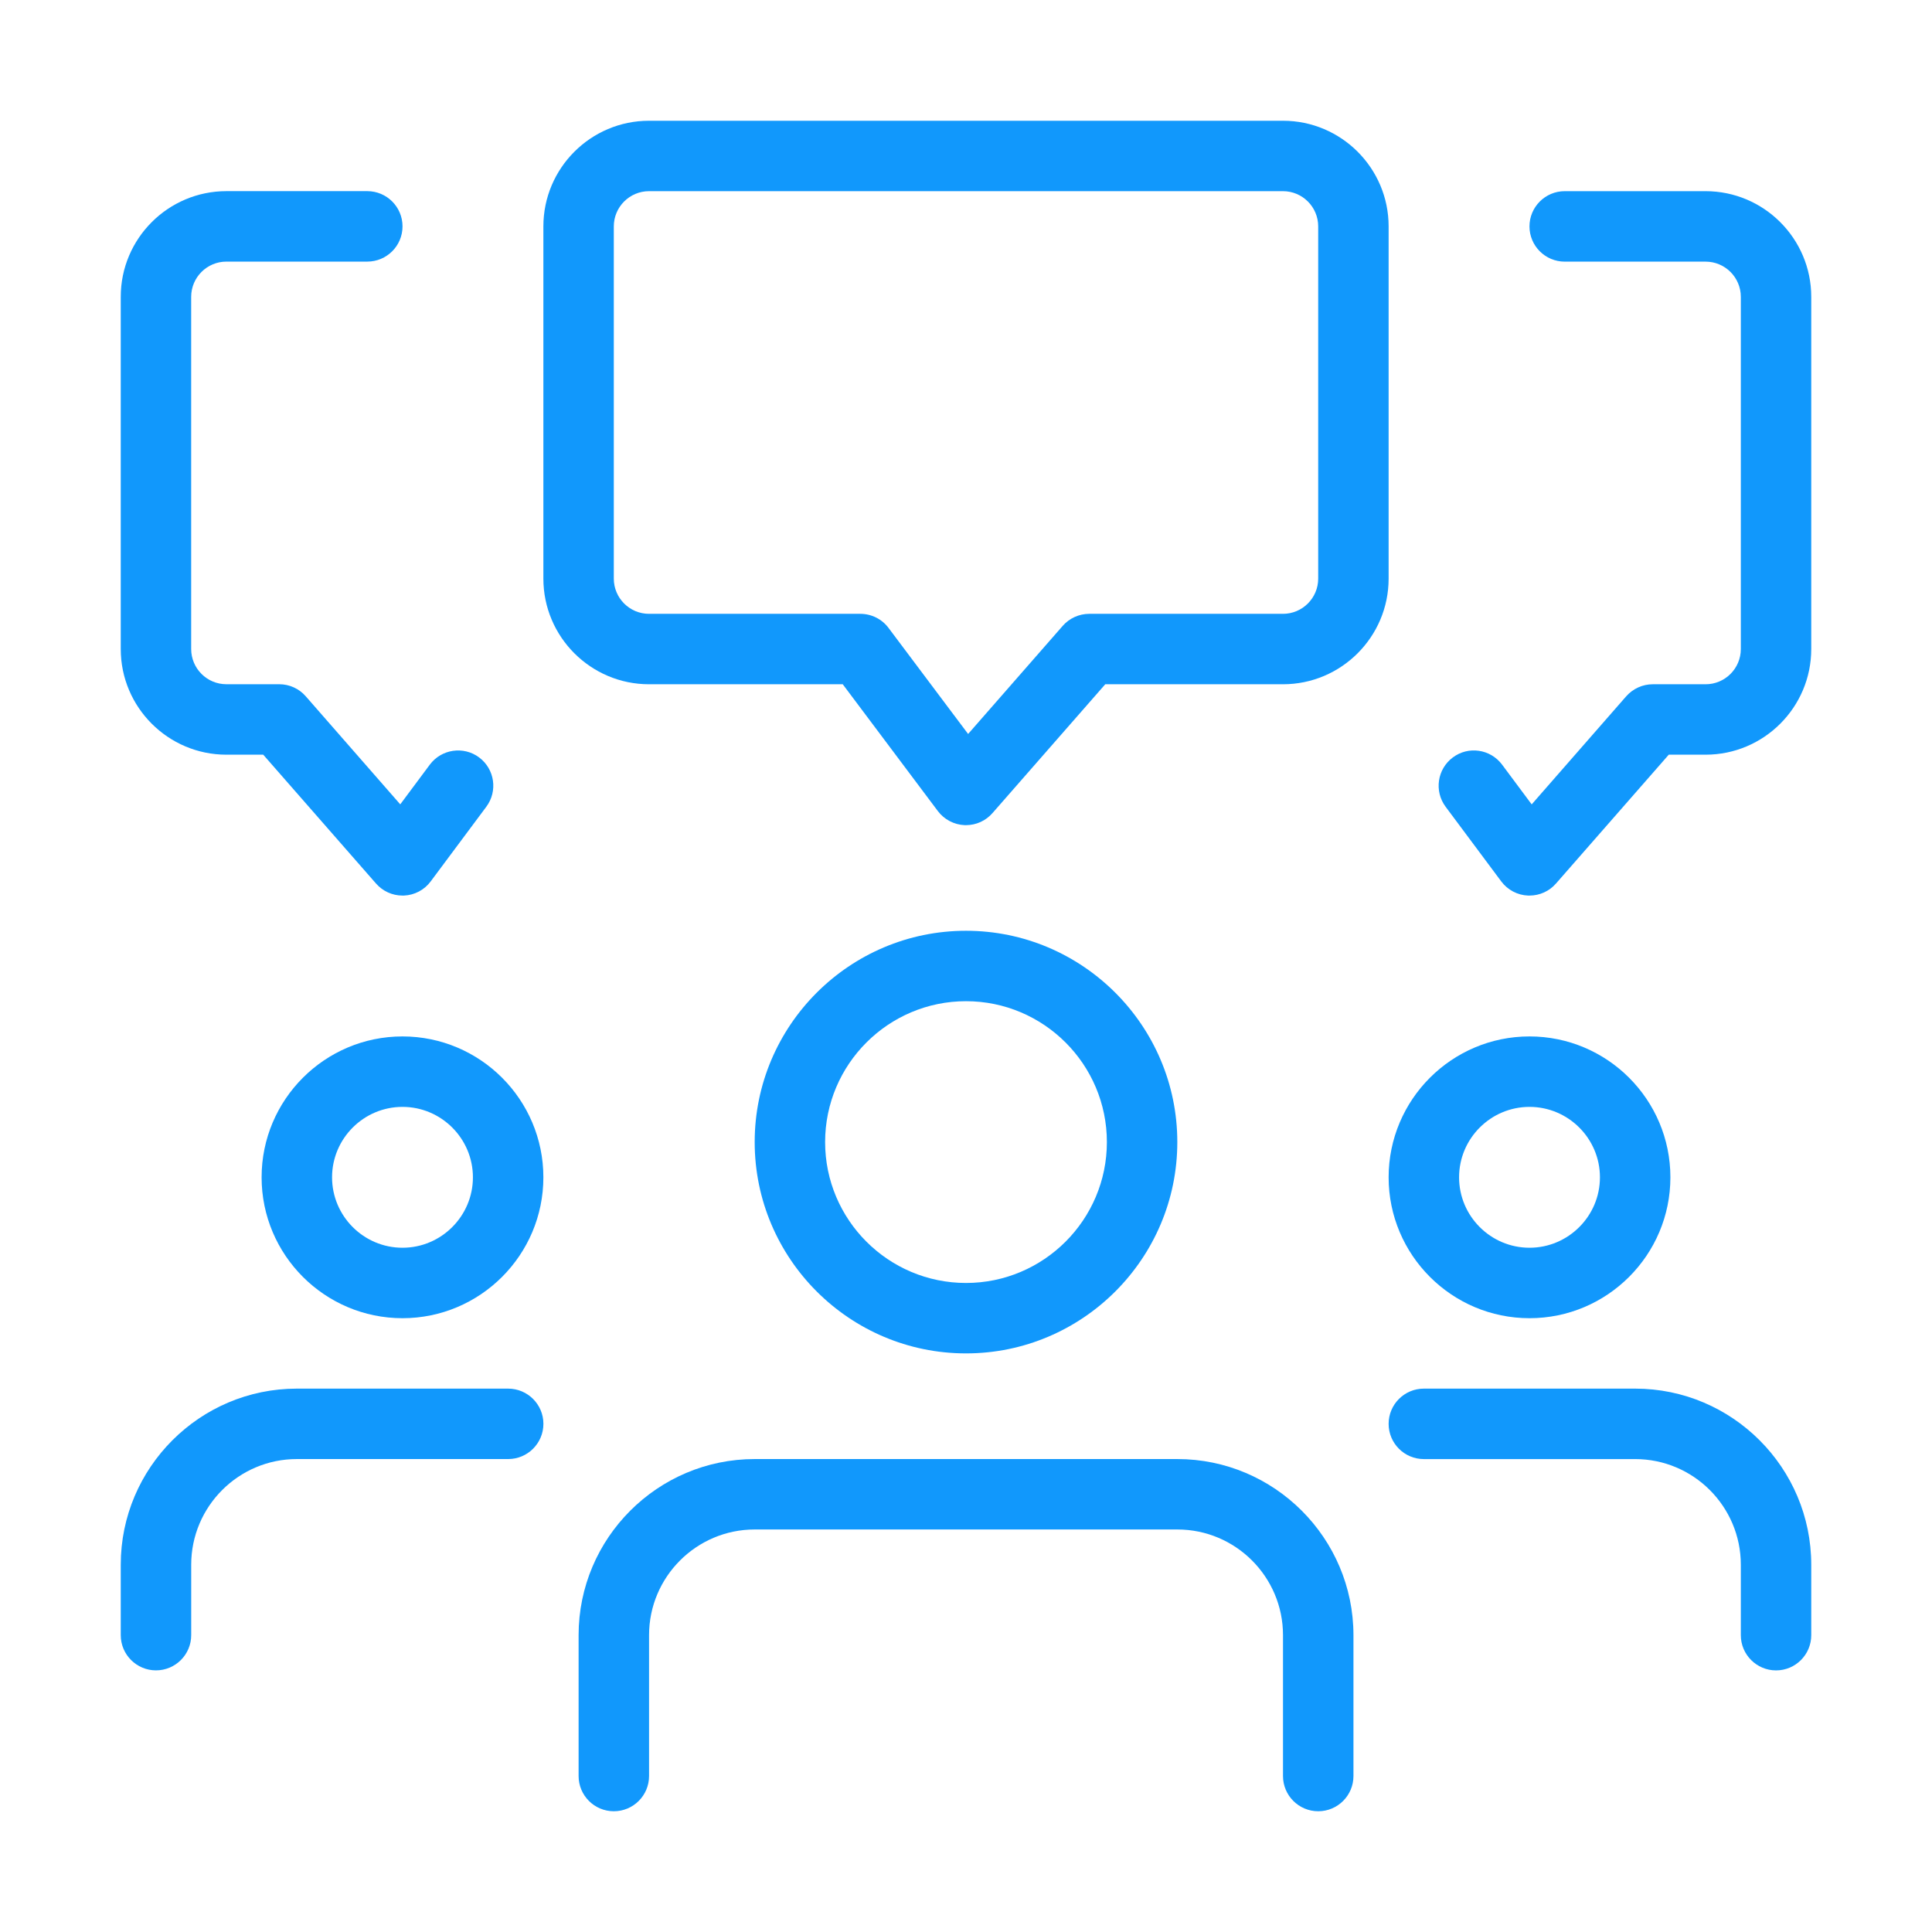 <?xml version="1.0" encoding="utf-8"?>
<!-- Generator: Adobe Illustrator 17.0.0, SVG Export Plug-In . SVG Version: 6.00 Build 0)  -->
<!DOCTYPE svg PUBLIC "-//W3C//DTD SVG 1.1//EN" "http://www.w3.org/Graphics/SVG/1.1/DTD/svg11.dtd">
<svg version="1.1" id="Layer_1" xmlns="http://www.w3.org/2000/svg" xmlns:xlink="http://www.w3.org/1999/xlink" x="0px" y="0px"
	 width="64px" height="64px" viewBox="0 0 64 64" enable-background="new 0 0 64 64" xml:space="preserve">
<g>
	<path fill="#1198FC" d="M46,7.5C46,5.57,44.43,4,42.5,4h-21C19.57,4,18,5.57,18,7.5v11.667c0,1.93,1.57,3.5,3.5,3.5h6.417l3.15,4.2
		c0.21,0.28,0.539,0.453,0.889,0.467c0.014,0,0.03,0,0.044,0c0.336,0,0.656-0.145,0.877-0.399l3.736-4.268H42.5
		c1.93,0,3.5-1.57,3.5-3.5V7.5z M43.667,19.167c0,0.644-0.523,1.167-1.167,1.167h-6.417c-0.336,0-0.656,0.145-0.877,0.396
		l-3.136,3.584L29.433,20.8c-0.219-0.294-0.567-0.466-0.933-0.466h-7c-0.644,0-1.167-0.523-1.167-1.167V7.5
		c0-0.644,0.523-1.167,1.167-1.167h21c0.644,0,1.167,0.522,1.167,1.167V19.167z"/>
	<path fill="#1198FC" d="M49.731,29.198c0.21,0.282,0.537,0.455,0.889,0.469c0.016,0,0.033,0,0.047,0
		c0.336,0,0.656-0.145,0.877-0.399L55.28,25h1.22c1.93,0,3.5-1.57,3.5-3.5V9.833c0-1.929-1.57-3.5-3.5-3.5h-4.667
		c-0.644,0-1.167,0.523-1.167,1.167s0.523,1.167,1.167,1.167H56.5c0.644,0,1.167,0.523,1.167,1.167V21.5
		c0,0.644-0.523,1.167-1.167,1.167h-1.75c-0.336,0-0.656,0.145-0.88,0.399l-3.131,3.58l-0.98-1.316
		c-0.387-0.518-1.118-0.625-1.633-0.238c-0.516,0.385-0.623,1.115-0.238,1.633L49.731,29.198z"/>
	<path fill="#1198FC" d="M7.5,25h1.22l3.736,4.268c0.222,0.254,0.541,0.399,0.877,0.399c0.014,0,0.03,0,0.047,0
		c0.35-0.014,0.679-0.187,0.887-0.469l1.843-2.474c0.385-0.518,0.278-1.248-0.238-1.633c-0.516-0.385-1.248-0.277-1.633,0.238
		l-0.98,1.316l-3.131-3.58c-0.222-0.254-0.541-0.399-0.877-0.399H7.5c-0.644,0-1.167-0.522-1.167-1.167V9.833
		c0-0.644,0.523-1.167,1.167-1.167h4.667c0.644,0,1.167-0.522,1.167-1.167s-0.523-1.167-1.167-1.167H7.5c-1.93,0-3.5,1.571-3.5,3.5
		V21.5C4,23.43,5.57,25,7.5,25z"/>
	<path fill="#1198FC" d="M50.667,43.667c2.574,0,4.667-2.093,4.667-4.667s-2.093-4.667-4.667-4.667S46,36.426,46,39
		S48.093,43.667,50.667,43.667z M50.667,36.667C51.952,36.667,53,37.714,53,39s-1.048,2.333-2.333,2.333
		c-1.286,0-2.333-1.047-2.333-2.333S49.381,36.667,50.667,36.667z"/>
	<path fill="#1198FC" d="M54.167,46h-7C46.523,46,46,46.522,46,47.167s0.523,1.167,1.167,1.167h7c1.93,0,3.5,1.57,3.5,3.5v2.333
		c0,0.644,0.523,1.167,1.167,1.167S60,54.811,60,54.167v-2.333C60,48.618,57.382,46,54.167,46z"/>
	<path fill="#1198FC" d="M13.333,34.333c-2.574,0-4.667,2.093-4.667,4.667s2.093,4.667,4.667,4.667S18,41.574,18,39
		S15.907,34.333,13.333,34.333z M13.333,41.333C12.048,41.333,11,40.286,11,39s1.048-2.333,2.333-2.333
		c1.286,0,2.333,1.048,2.333,2.333S14.619,41.333,13.333,41.333z"/>
	<path fill="#1198FC" d="M16.833,46h-7C6.618,46,4,48.618,4,51.833v2.333c0,0.644,0.523,1.167,1.167,1.167s1.167-0.523,1.167-1.167
		v-2.333c0-1.93,1.57-3.5,3.5-3.5h7c0.644,0,1.167-0.523,1.167-1.167S17.477,46,16.833,46z"/>
	<path fill="#1198FC" d="M39,37.833c0-3.859-3.141-7-7-7c-3.859,0-7,3.141-7,7c0,3.859,3.141,7,7,7
		C35.859,44.833,39,41.692,39,37.833z M27.333,37.833c0-2.574,2.093-4.667,4.667-4.667c2.574,0,4.667,2.093,4.667,4.667
		c0,2.573-2.093,4.667-4.667,4.667C29.426,42.5,27.333,40.407,27.333,37.833z"/>
	<path fill="#1198FC" d="M39,48.333H25c-3.215,0-5.833,2.618-5.833,5.833v4.667c0,0.645,0.523,1.167,1.167,1.167
		s1.167-0.522,1.167-1.167v-4.667c0-1.93,1.57-3.5,3.5-3.5h14c1.93,0,3.5,1.57,3.5,3.5v4.667c0,0.645,0.523,1.167,1.167,1.167
		c0.644,0,1.167-0.522,1.167-1.167v-4.667C44.833,50.951,42.215,48.333,39,48.333z"/>
</g>
</svg>
